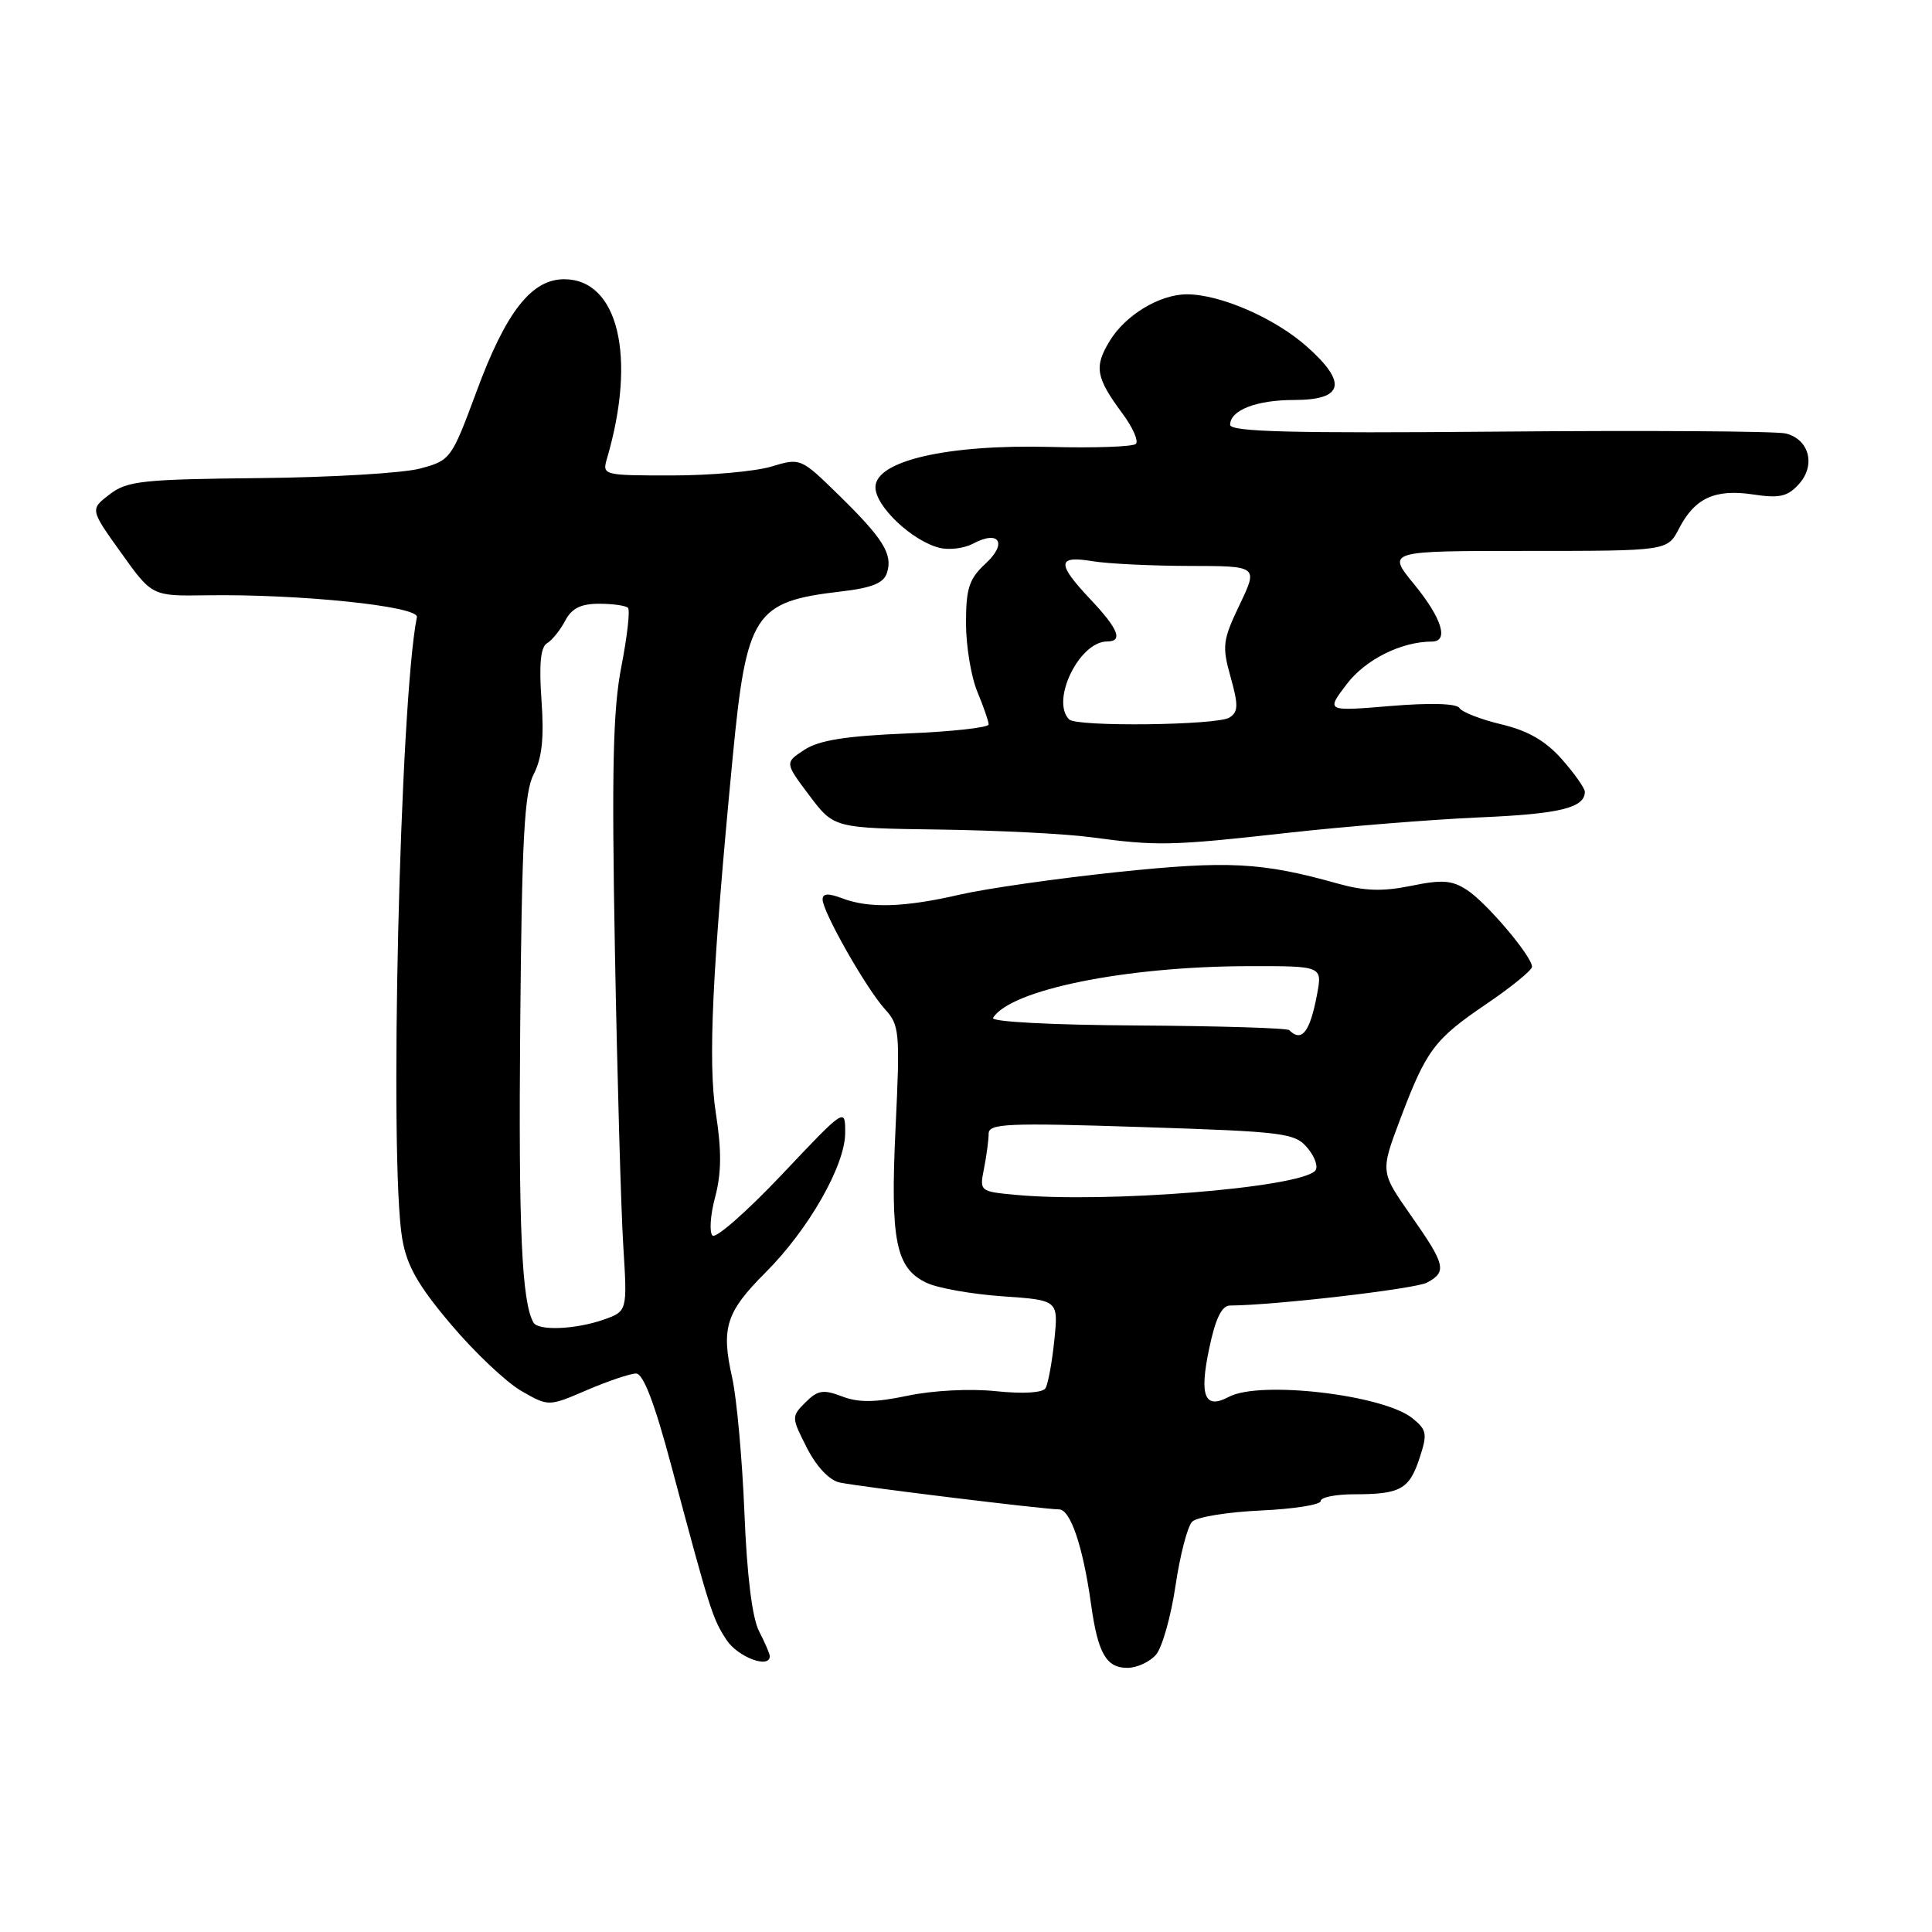 <?xml version="1.0" encoding="UTF-8" standalone="no"?>
<!DOCTYPE svg PUBLIC "-//W3C//DTD SVG 1.1//EN" "http://www.w3.org/Graphics/SVG/1.1/DTD/svg11.dtd" >
<svg xmlns="http://www.w3.org/2000/svg" xmlns:xlink="http://www.w3.org/1999/xlink" version="1.1" viewBox="0 0 256 256">
 <g >
 <path fill="currentColor"
d=" M 153.18 219.25 C 154.00 218.29 155.16 214.18 155.76 210.12 C 156.36 206.07 157.35 202.25 157.97 201.63 C 158.59 201.01 162.67 200.35 167.04 200.15 C 171.42 199.95 175.00 199.39 175.00 198.89 C 175.00 198.40 176.99 198.00 179.42 198.00 C 185.55 198.00 186.73 197.35 188.09 193.23 C 189.16 189.99 189.07 189.47 187.16 187.93 C 183.31 184.81 166.92 182.90 162.83 185.09 C 159.63 186.80 158.89 185.01 160.22 178.71 C 161.04 174.75 161.89 173.00 162.96 172.99 C 168.86 172.96 187.53 170.79 189.09 169.95 C 191.76 168.52 191.54 167.59 186.95 161.05 C 182.91 155.28 182.91 155.28 185.50 148.39 C 189.00 139.11 190.02 137.74 197.00 133.00 C 200.30 130.76 203.00 128.55 203.00 128.10 C 203.00 126.73 197.02 119.66 194.42 117.95 C 192.41 116.63 191.11 116.53 186.97 117.38 C 183.20 118.15 180.79 118.07 177.23 117.07 C 167.19 114.25 162.73 114.02 148.01 115.56 C 140.03 116.40 130.66 117.74 127.19 118.54 C 119.83 120.24 115.15 120.39 111.57 119.02 C 109.74 118.33 109.00 118.38 109.00 119.19 C 109.00 120.82 114.83 131.07 117.27 133.73 C 119.19 135.83 119.27 136.77 118.67 149.37 C 117.95 164.41 118.68 168.06 122.80 169.99 C 124.28 170.69 128.82 171.49 132.88 171.77 C 140.25 172.28 140.25 172.28 139.70 177.61 C 139.40 180.55 138.87 183.40 138.53 183.95 C 138.15 184.56 135.56 184.71 131.97 184.34 C 128.56 183.98 123.58 184.24 120.27 184.94 C 115.95 185.85 113.76 185.87 111.57 185.03 C 109.09 184.08 108.35 184.20 106.73 185.82 C 104.85 187.70 104.86 187.80 106.92 191.85 C 108.20 194.36 109.90 196.15 111.26 196.44 C 113.96 197.01 138.39 200.00 140.32 200.00 C 141.84 200.00 143.50 204.92 144.56 212.50 C 145.47 219.06 146.57 221.00 149.38 221.00 C 150.65 221.00 152.36 220.21 153.18 219.25 Z  M 102.00 219.45 C 102.00 219.15 101.36 217.66 100.58 216.15 C 99.67 214.39 98.97 208.75 98.64 200.45 C 98.35 193.32 97.62 185.25 97.01 182.52 C 95.53 175.95 96.20 173.85 101.43 168.62 C 107.14 162.92 111.98 154.43 111.99 150.13 C 112.00 146.75 112.00 146.75 103.61 155.63 C 98.99 160.51 94.85 164.15 94.41 163.72 C 93.97 163.29 94.12 160.99 94.76 158.62 C 95.60 155.45 95.63 152.47 94.85 147.48 C 93.80 140.70 94.36 128.77 97.07 100.50 C 98.92 81.27 99.91 79.73 111.39 78.38 C 115.54 77.90 117.10 77.27 117.53 75.90 C 118.32 73.43 117.04 71.37 111.12 65.58 C 106.10 60.67 106.07 60.66 102.18 61.83 C 100.03 62.47 94.11 63.00 89.02 63.00 C 79.90 63.00 79.78 62.97 80.43 60.75 C 84.38 47.28 81.92 37.00 74.75 37.00 C 70.42 37.00 67.03 41.34 63.14 51.88 C 59.83 60.82 59.70 61.00 55.69 62.08 C 53.44 62.69 43.84 63.26 34.36 63.35 C 18.84 63.51 16.85 63.72 14.52 65.51 C 11.93 67.50 11.93 67.50 16.04 73.24 C 20.15 78.99 20.15 78.99 27.33 78.88 C 39.66 78.69 55.53 80.33 55.24 81.77 C 52.99 92.94 51.54 153.92 53.30 164.15 C 53.91 167.73 55.40 170.35 59.80 175.54 C 62.93 179.24 67.12 183.19 69.10 184.32 C 72.69 186.38 72.69 186.38 77.78 184.19 C 80.58 182.99 83.51 182.00 84.28 182.00 C 85.24 182.00 86.74 185.92 88.96 194.25 C 94.12 213.56 94.40 214.44 96.27 217.30 C 97.77 219.58 102.00 221.17 102.00 219.45 Z  M 170.50 110.37 C 178.20 109.51 189.68 108.59 196.00 108.31 C 206.66 107.86 210.00 107.05 210.00 104.91 C 210.00 104.45 208.64 102.52 206.98 100.63 C 204.83 98.19 202.52 96.84 198.98 95.99 C 196.24 95.34 193.72 94.36 193.39 93.82 C 193.01 93.21 189.54 93.11 184.24 93.55 C 175.70 94.26 175.70 94.26 178.45 90.65 C 180.94 87.38 185.67 85.02 189.75 85.01 C 192.02 85.00 191.05 81.90 187.38 77.42 C 183.76 73.00 183.76 73.00 202.35 73.00 C 220.95 73.00 220.95 73.00 222.48 70.03 C 224.57 65.99 227.24 64.76 232.31 65.52 C 235.79 66.05 236.87 65.80 238.36 64.15 C 240.63 61.65 239.74 58.22 236.63 57.44 C 235.40 57.13 218.33 57.02 198.70 57.19 C 171.19 57.43 163.00 57.22 163.00 56.29 C 163.00 54.35 166.49 53.00 171.47 53.00 C 178.05 53.00 178.59 50.73 173.14 45.90 C 168.90 42.14 161.68 39.00 157.27 39.00 C 153.67 39.00 149.13 41.74 147.04 45.18 C 144.95 48.62 145.19 50.01 148.75 54.82 C 150.10 56.64 150.89 58.44 150.51 58.82 C 150.12 59.19 145.02 59.38 139.16 59.22 C 125.50 58.87 116.00 61.06 116.00 64.56 C 116.00 67.09 120.85 71.67 124.48 72.59 C 125.77 72.91 127.76 72.66 128.93 72.04 C 132.39 70.18 133.53 71.96 130.61 74.66 C 128.41 76.70 128.00 77.94 128.00 82.57 C 128.00 85.59 128.68 89.68 129.50 91.65 C 130.32 93.63 131.00 95.58 131.00 95.99 C 131.00 96.41 126.09 96.95 120.10 97.19 C 112.09 97.52 108.51 98.09 106.59 99.35 C 103.98 101.06 103.98 101.06 107.24 105.40 C 110.50 109.73 110.50 109.73 124.50 109.92 C 132.20 110.03 141.20 110.48 144.50 110.93 C 153.34 112.12 155.17 112.08 170.50 110.37 Z  M 134.64 158.33 C 129.81 157.88 129.78 157.86 130.39 154.82 C 130.72 153.13 131.00 151.06 131.00 150.22 C 131.00 148.87 133.44 148.76 151.25 149.34 C 170.37 149.96 171.60 150.12 173.29 152.16 C 174.27 153.35 174.71 154.69 174.25 155.15 C 172.00 157.40 146.65 159.44 134.64 158.33 Z  M 170.83 136.50 C 170.56 136.22 161.49 135.95 150.68 135.88 C 139.43 135.82 131.26 135.39 131.58 134.88 C 133.88 131.15 149.10 128.06 165.36 128.02 C 175.22 128.00 175.22 128.00 174.52 131.74 C 173.58 136.76 172.49 138.16 170.83 136.50 Z  M 70.69 175.25 C 69.13 172.52 68.70 162.81 68.93 136.01 C 69.15 111.04 69.47 104.99 70.72 102.58 C 71.82 100.44 72.11 97.75 71.75 92.79 C 71.41 88.01 71.63 85.73 72.49 85.23 C 73.16 84.83 74.24 83.49 74.89 82.25 C 75.75 80.61 76.96 80.00 79.37 80.00 C 81.18 80.00 82.91 80.24 83.21 80.54 C 83.51 80.84 83.11 84.33 82.34 88.29 C 81.22 93.98 81.04 101.95 81.48 126.00 C 81.79 142.78 82.29 160.38 82.59 165.13 C 83.13 173.76 83.13 173.76 79.92 174.88 C 76.24 176.16 71.32 176.36 70.69 175.25 Z  M 141.67 95.33 C 139.19 92.86 143.01 85.00 146.69 85.00 C 148.85 85.00 148.20 83.35 144.50 79.43 C 140.00 74.66 140.05 73.58 144.75 74.36 C 146.81 74.70 152.60 74.98 157.60 74.99 C 166.71 75.00 166.71 75.00 164.26 80.12 C 162.01 84.83 161.91 85.60 163.06 89.71 C 164.11 93.46 164.08 94.33 162.91 95.08 C 161.28 96.11 142.66 96.33 141.67 95.33 Z "/>
</g>
</svg>